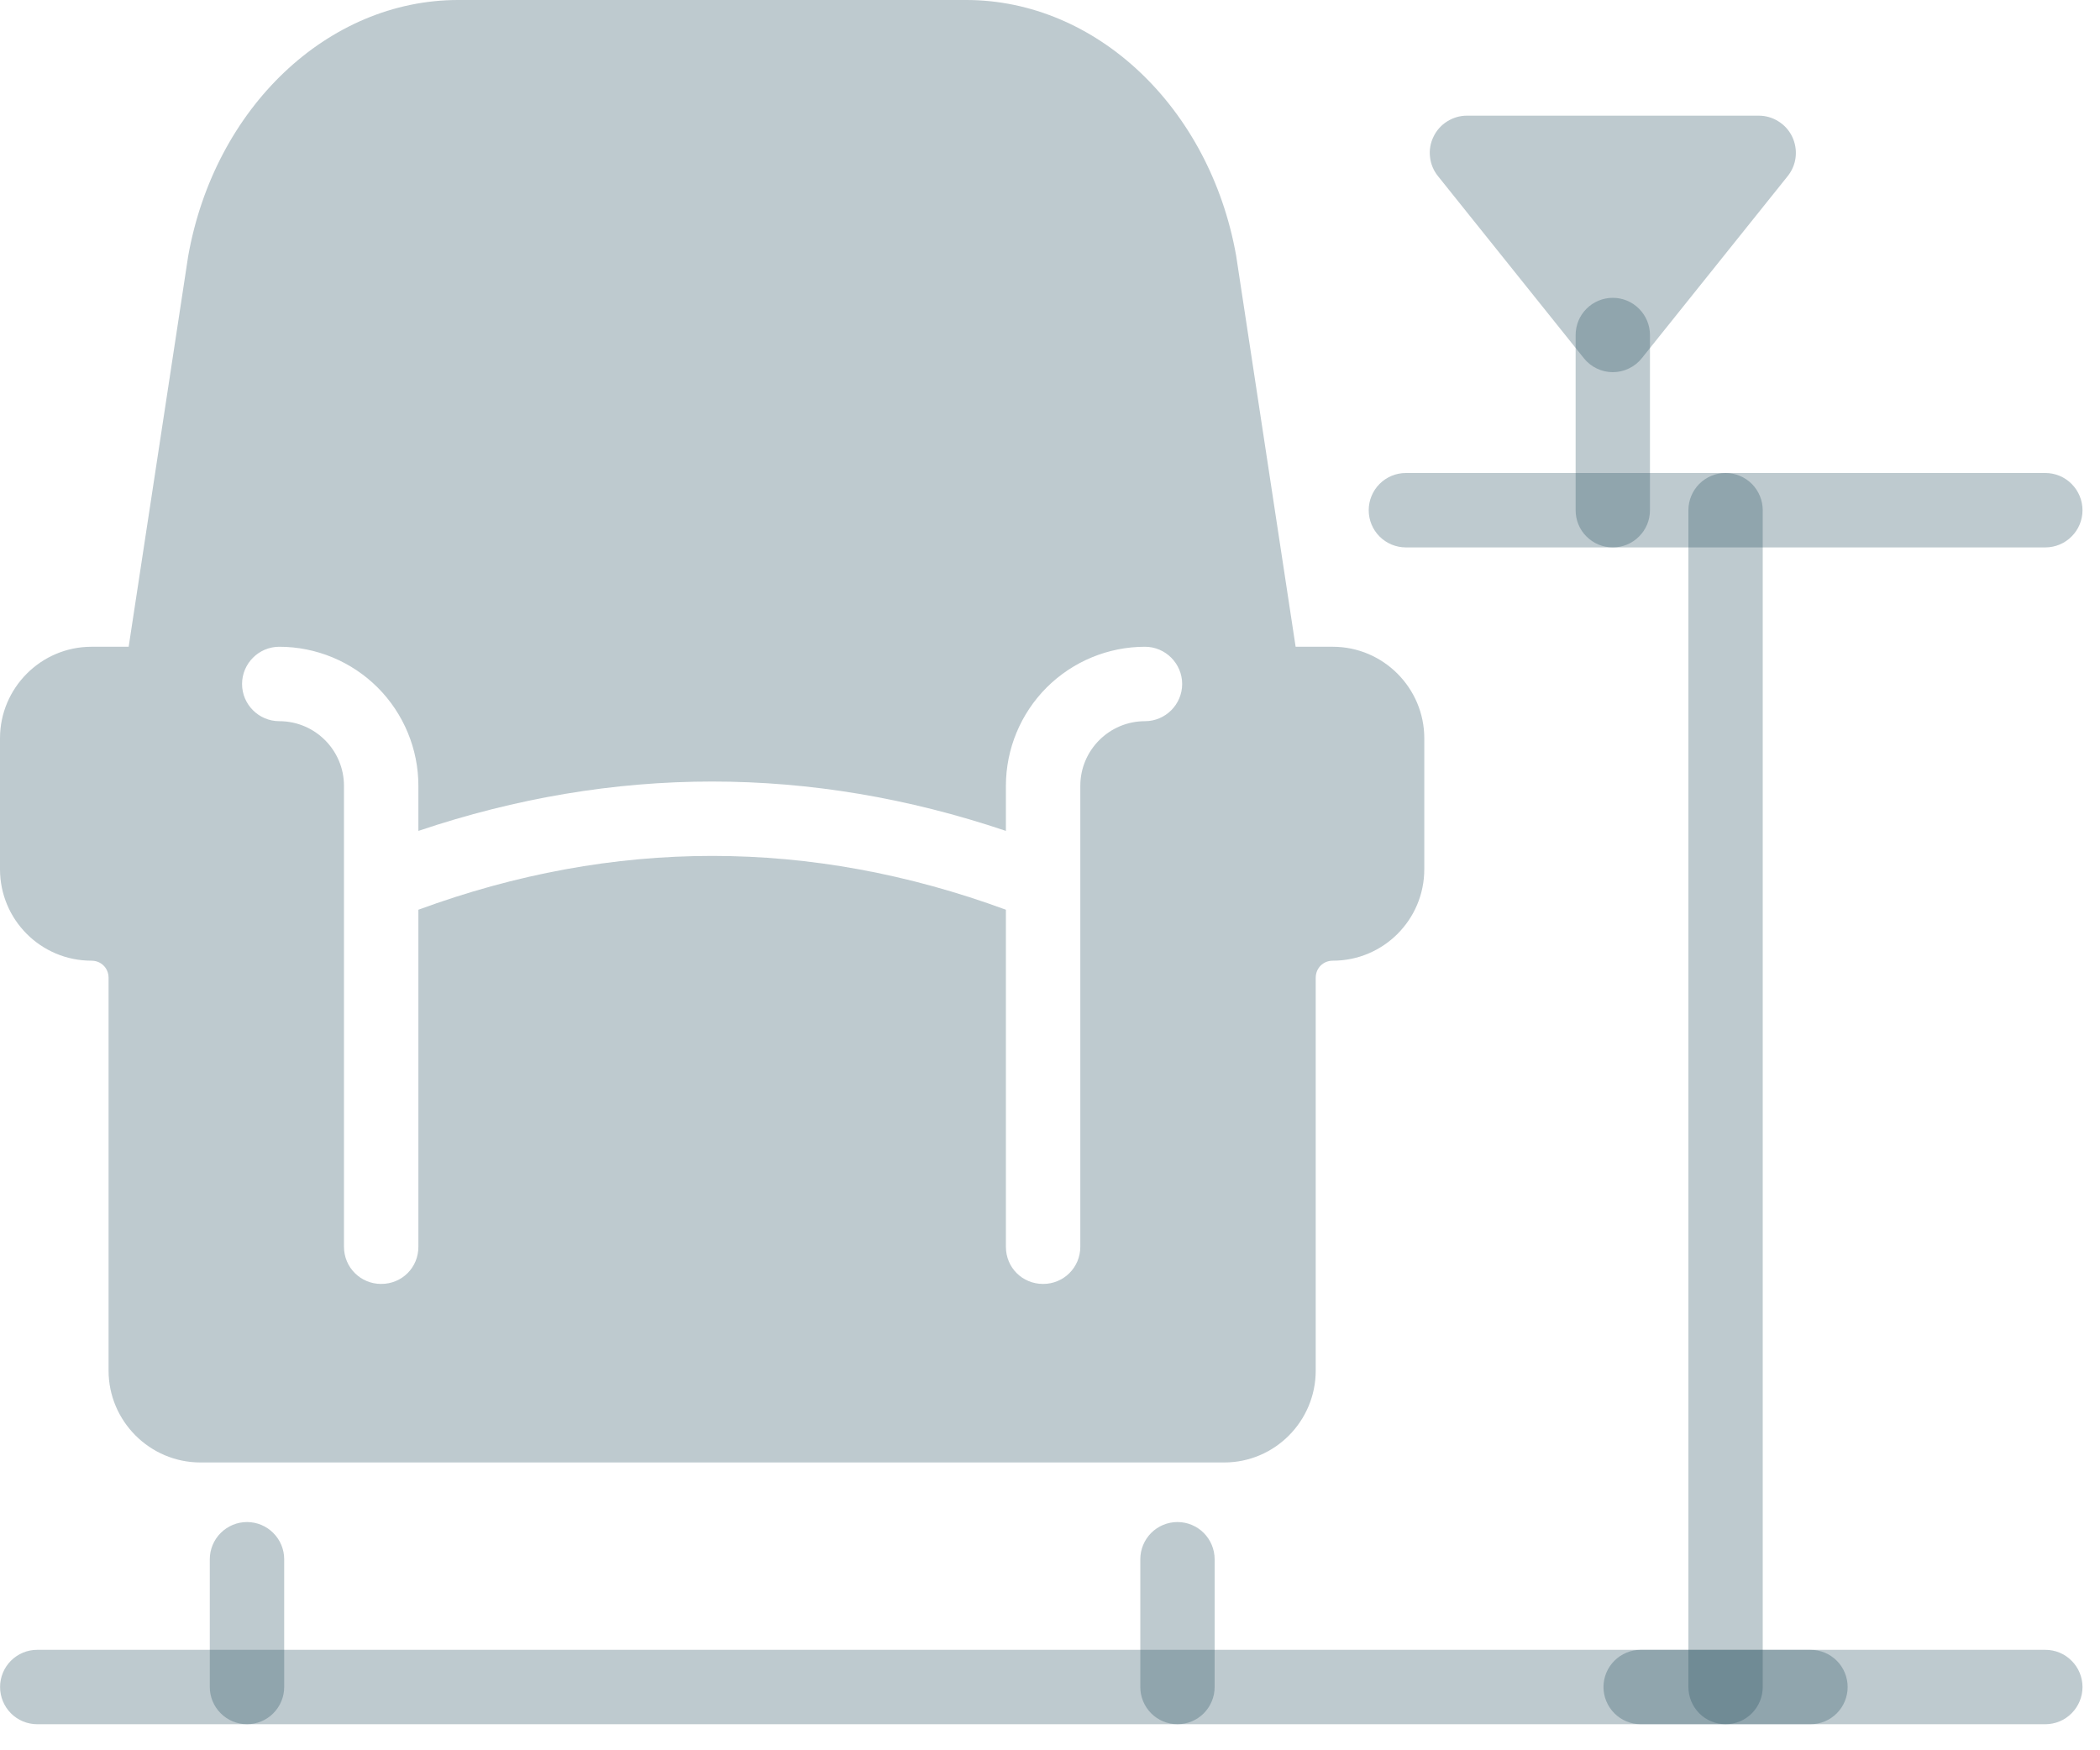 <svg width="30" height="25" viewBox="0 0 30 25" fill="none" xmlns="http://www.w3.org/2000/svg">
<path d="M24.651 24.628C24.51 24.628 24.375 24.572 24.275 24.472C24.176 24.372 24.12 24.237 24.12 24.096V7.288C24.12 7.147 24.176 7.012 24.275 6.912C24.375 6.812 24.51 6.756 24.651 6.756C24.792 6.756 24.927 6.812 25.027 6.912C25.126 7.012 25.182 7.147 25.182 7.288V24.096C25.182 24.237 25.126 24.372 25.027 24.472C24.927 24.572 24.792 24.628 24.651 24.628Z" fill="#274D60" fill-opacity="0.3"/>
<path d="M29.219 7.819H20.084C19.943 7.819 19.808 7.763 19.708 7.663C19.609 7.564 19.553 7.429 19.553 7.288C19.553 7.147 19.609 7.012 19.708 6.912C19.808 6.812 19.943 6.756 20.084 6.756H29.219C29.36 6.756 29.495 6.812 29.594 6.912C29.694 7.012 29.75 7.147 29.75 7.288C29.75 7.429 29.694 7.564 29.594 7.663C29.495 7.763 29.36 7.819 29.219 7.819ZM25.864 24.628H23.439C23.298 24.628 23.163 24.572 23.063 24.472C22.963 24.372 22.907 24.237 22.907 24.096C22.907 23.956 22.963 23.82 23.063 23.721C23.163 23.621 23.298 23.565 23.439 23.565H25.864C26.005 23.565 26.14 23.621 26.24 23.721C26.339 23.82 26.395 23.956 26.395 24.096C26.395 24.237 26.339 24.372 26.24 24.472C26.14 24.572 26.005 24.628 25.864 24.628Z" fill="#274D60" fill-opacity="0.3"/>
<path d="M23.04 7.819C22.899 7.819 22.764 7.763 22.664 7.663C22.564 7.564 22.509 7.429 22.509 7.288V4.786C22.509 4.645 22.564 4.51 22.664 4.41C22.764 4.31 22.899 4.254 23.04 4.254C23.181 4.254 23.316 4.31 23.415 4.41C23.515 4.51 23.571 4.645 23.571 4.786V7.288C23.571 7.429 23.515 7.564 23.415 7.663C23.316 7.763 23.181 7.819 23.04 7.819Z" fill="#274D60" fill-opacity="0.3"/>
<path d="M25.603 1.953C25.56 1.863 25.492 1.787 25.407 1.734C25.323 1.68 25.224 1.652 25.124 1.652H20.956C20.856 1.652 20.758 1.681 20.674 1.734C20.589 1.787 20.521 1.863 20.478 1.954C20.434 2.044 20.417 2.144 20.429 2.244C20.44 2.343 20.479 2.437 20.542 2.515L22.626 5.116C22.676 5.179 22.739 5.229 22.81 5.263C22.882 5.298 22.961 5.316 23.04 5.316C23.12 5.316 23.198 5.298 23.27 5.263C23.342 5.229 23.405 5.179 23.455 5.116L25.539 2.515C25.601 2.437 25.641 2.343 25.652 2.244C25.663 2.144 25.646 2.044 25.603 1.953ZM19.04 9.238H18.509L17.659 3.65C17.282 1.535 15.661 0 13.802 0H6.545C4.686 0 3.065 1.535 2.688 3.66L1.838 9.238H1.307C0.584 9.238 0 9.828 0 10.545V12.415C0 13.138 0.584 13.722 1.307 13.722C1.445 13.722 1.551 13.828 1.551 13.967V19.577C1.551 20.299 2.141 20.889 2.863 20.889H17.489C18.211 20.889 18.796 20.299 18.796 19.577V13.967C18.796 13.828 18.902 13.722 19.04 13.722C19.762 13.722 20.347 13.138 20.347 12.415V10.545C20.347 9.828 19.762 9.238 19.04 9.238ZM16.357 10.301C15.847 10.301 15.433 10.715 15.433 11.225V17.808C15.433 18.105 15.194 18.339 14.902 18.339C14.604 18.339 14.37 18.105 14.37 17.808V12.994C11.581 11.969 8.766 11.969 5.977 12.994V17.808C5.977 18.105 5.743 18.339 5.445 18.339C5.153 18.339 4.914 18.105 4.914 17.808V11.225C4.914 10.715 4.5 10.301 3.99 10.301C3.697 10.301 3.458 10.062 3.458 9.77C3.458 9.477 3.697 9.238 3.99 9.238C4.517 9.238 5.022 9.448 5.395 9.82C5.767 10.193 5.977 10.698 5.977 11.225V11.868C8.766 10.928 11.581 10.928 14.37 11.868V11.225C14.37 10.698 14.58 10.193 14.952 9.82C15.325 9.448 15.83 9.238 16.357 9.238C16.649 9.238 16.888 9.477 16.888 9.77C16.888 10.062 16.649 10.301 16.357 10.301ZM3.529 24.628C3.388 24.628 3.253 24.572 3.153 24.472C3.053 24.372 2.997 24.237 2.997 24.096V22.272C2.997 22.131 3.053 21.996 3.153 21.896C3.253 21.796 3.388 21.74 3.529 21.74C3.669 21.74 3.805 21.796 3.904 21.896C4.004 21.996 4.06 22.131 4.06 22.272V24.096C4.06 24.237 4.004 24.372 3.904 24.472C3.805 24.572 3.669 24.628 3.529 24.628ZM16.821 24.628C16.68 24.628 16.545 24.572 16.445 24.472C16.346 24.372 16.29 24.237 16.29 24.096V22.272C16.29 22.131 16.346 21.996 16.445 21.896C16.545 21.796 16.68 21.74 16.821 21.74C16.962 21.74 17.097 21.796 17.197 21.896C17.296 21.996 17.352 22.131 17.352 22.272V24.096C17.352 24.237 17.296 24.372 17.197 24.472C17.097 24.572 16.962 24.628 16.821 24.628Z" fill="#274D60" fill-opacity="0.3"/>
<path d="M29.219 24.628H0.532C0.391 24.628 0.256 24.572 0.156 24.472C0.057 24.372 0.001 24.237 0.001 24.096C0.001 23.956 0.057 23.82 0.156 23.721C0.256 23.621 0.391 23.565 0.532 23.565H29.219C29.36 23.565 29.495 23.621 29.594 23.721C29.694 23.82 29.75 23.956 29.75 24.096C29.75 24.237 29.694 24.372 29.594 24.472C29.495 24.572 29.36 24.628 29.219 24.628Z" fill="#274D60" fill-opacity="0.3"/>
</svg>
